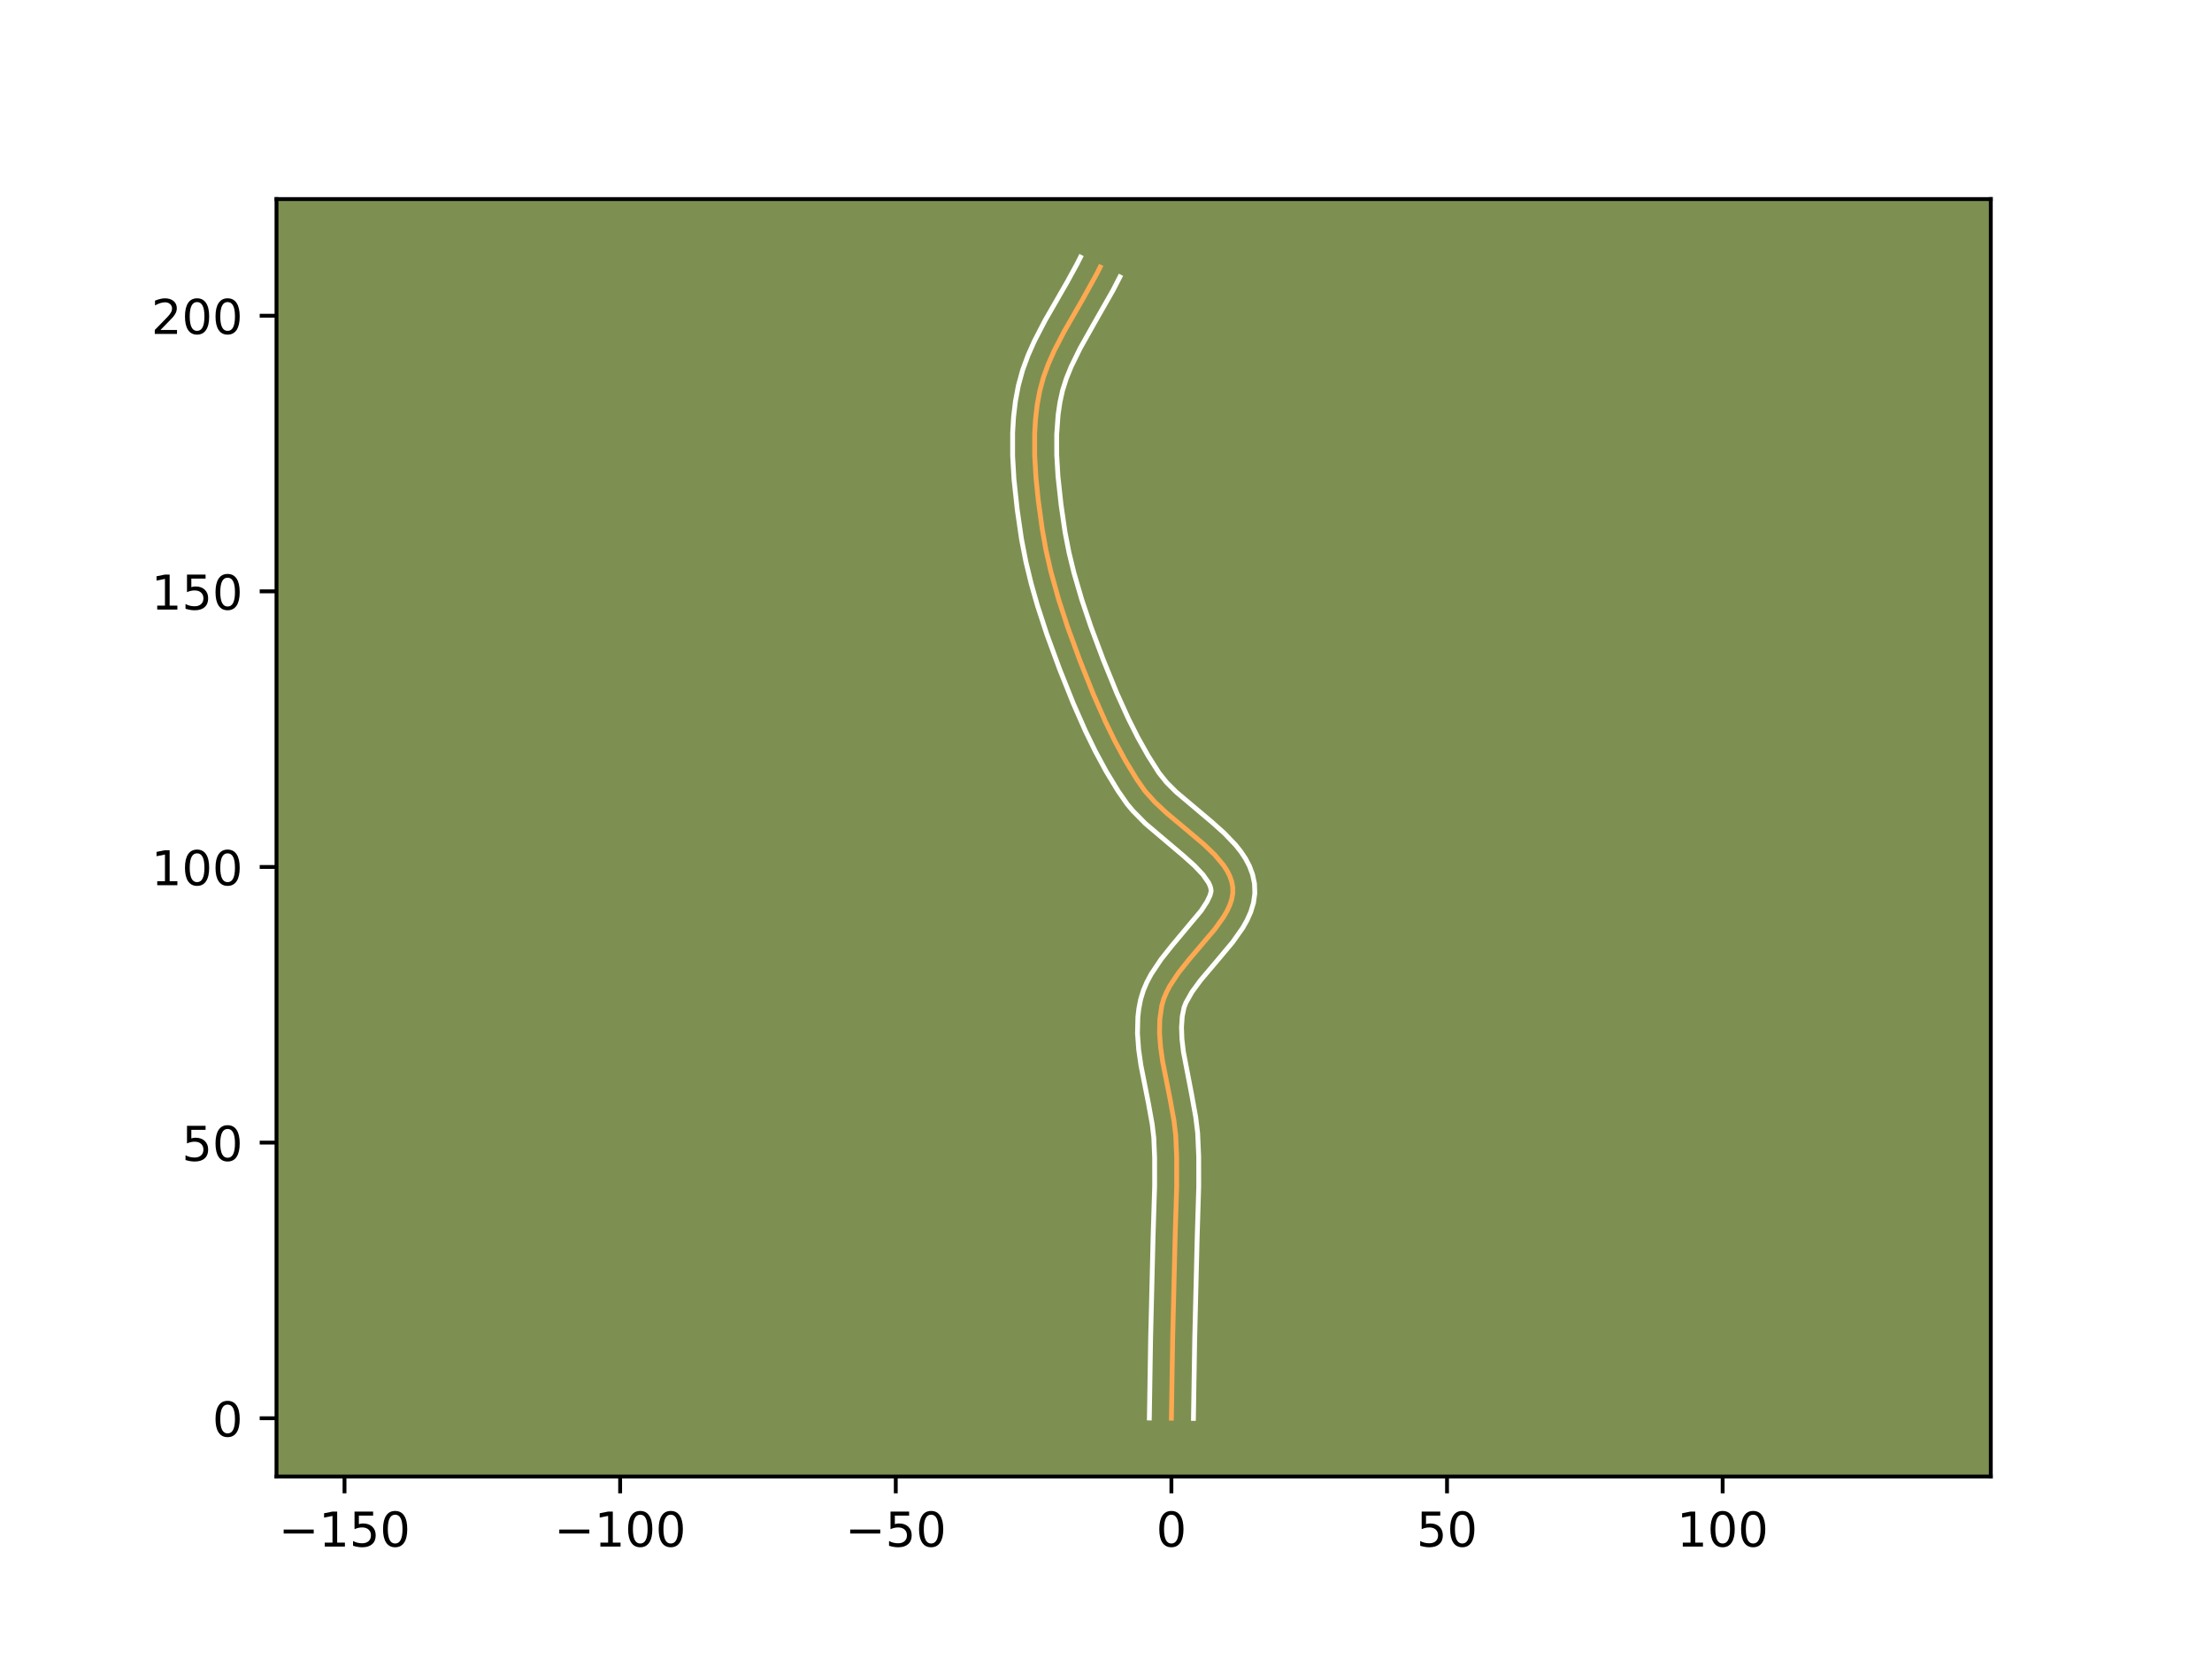 <?xml version="1.0" encoding="utf-8" standalone="no"?>
<!DOCTYPE svg PUBLIC "-//W3C//DTD SVG 1.1//EN"
  "http://www.w3.org/Graphics/SVG/1.1/DTD/svg11.dtd">
<!-- Created with matplotlib (https://matplotlib.org/) -->
<svg height="345.6pt" version="1.1" viewBox="0 0 460.8 345.6" width="460.8pt" xmlns="http://www.w3.org/2000/svg" xmlns:xlink="http://www.w3.org/1999/xlink">
 <defs>
  <style type="text/css">*{stroke-linecap:butt;stroke-linejoin:round;}</style>
 </defs>
 <g id="figure_1">
  <g id="patch_1">
   <path d="M 0 345.6 
L 460.8 345.6 
L 460.8 0 
L 0 0 
z
" style="fill:#ffffff;"/>
  </g>
  <g id="axes_1">
   <g id="patch_2">
    <path d="M 57.6 307.584 
L 414.72 307.584 
L 414.72 41.472 
L 57.6 41.472 
z
" style="fill:#7d9051;"/>
   </g>
   <g id="matplotlib.axis_1">
    <g id="xtick_1">
     <g id="line2d_1">
      <defs>
       <path d="M 0 0 
L 0 3.5 
" id="m4960a160a9" style="stroke:#000000;stroke-width:0.8;"/>
      </defs>
      <g>
       <use style="stroke:#000000;stroke-width:0.8;" x="71.768" xlink:href="#m4960a160a9" y="307.584"/>
      </g>
     </g>
     <g id="text_1">
      <!-- −150 -->
      <g transform="translate(58.034 322.182)scale(0.1 -0.1)">
       <defs>
        <path d="M 10.594 35.5 
L 73.188 35.5 
L 73.188 27.203 
L 10.594 27.203 
z
" id="DejaVuSans-8722"/>
        <path d="M 12.406 8.297 
L 28.516 8.297 
L 28.516 63.922 
L 10.984 60.406 
L 10.984 69.391 
L 28.422 72.906 
L 38.281 72.906 
L 38.281 8.297 
L 54.391 8.297 
L 54.391 0 
L 12.406 0 
z
" id="DejaVuSans-49"/>
        <path d="M 10.797 72.906 
L 49.516 72.906 
L 49.516 64.594 
L 19.828 64.594 
L 19.828 46.734 
Q 21.969 47.469 24.109 47.828 
Q 26.266 48.188 28.422 48.188 
Q 40.625 48.188 47.75 41.5 
Q 54.891 34.812 54.891 23.391 
Q 54.891 11.625 47.562 5.094 
Q 40.234 -1.422 26.906 -1.422 
Q 22.312 -1.422 17.547 -0.641 
Q 12.797 0.141 7.719 1.703 
L 7.719 11.625 
Q 12.109 9.234 16.797 8.062 
Q 21.484 6.891 26.703 6.891 
Q 35.156 6.891 40.078 11.328 
Q 45.016 15.766 45.016 23.391 
Q 45.016 31 40.078 35.438 
Q 35.156 39.891 26.703 39.891 
Q 22.75 39.891 18.812 39.016 
Q 14.891 38.141 10.797 36.281 
z
" id="DejaVuSans-53"/>
        <path d="M 31.781 66.406 
Q 24.172 66.406 20.328 58.906 
Q 16.5 51.422 16.5 36.375 
Q 16.5 21.391 20.328 13.891 
Q 24.172 6.391 31.781 6.391 
Q 39.453 6.391 43.281 13.891 
Q 47.125 21.391 47.125 36.375 
Q 47.125 51.422 43.281 58.906 
Q 39.453 66.406 31.781 66.406 
z
M 31.781 74.219 
Q 44.047 74.219 50.516 64.516 
Q 56.984 54.828 56.984 36.375 
Q 56.984 17.969 50.516 8.266 
Q 44.047 -1.422 31.781 -1.422 
Q 19.531 -1.422 13.062 8.266 
Q 6.594 17.969 6.594 36.375 
Q 6.594 54.828 13.062 64.516 
Q 19.531 74.219 31.781 74.219 
z
" id="DejaVuSans-48"/>
       </defs>
       <use xlink:href="#DejaVuSans-8722"/>
       <use x="83.789" xlink:href="#DejaVuSans-49"/>
       <use x="147.412" xlink:href="#DejaVuSans-53"/>
       <use x="211.035" xlink:href="#DejaVuSans-48"/>
      </g>
     </g>
    </g>
    <g id="xtick_2">
     <g id="line2d_2">
      <g>
       <use style="stroke:#000000;stroke-width:0.8;" x="129.186" xlink:href="#m4960a160a9" y="307.584"/>
      </g>
     </g>
     <g id="text_2">
      <!-- −100 -->
      <g transform="translate(115.453 322.182)scale(0.1 -0.1)">
       <use xlink:href="#DejaVuSans-8722"/>
       <use x="83.789" xlink:href="#DejaVuSans-49"/>
       <use x="147.412" xlink:href="#DejaVuSans-48"/>
       <use x="211.035" xlink:href="#DejaVuSans-48"/>
      </g>
     </g>
    </g>
    <g id="xtick_3">
     <g id="line2d_3">
      <g>
       <use style="stroke:#000000;stroke-width:0.8;" x="186.605" xlink:href="#m4960a160a9" y="307.584"/>
      </g>
     </g>
     <g id="text_3">
      <!-- −50 -->
      <g transform="translate(176.053 322.182)scale(0.1 -0.1)">
       <use xlink:href="#DejaVuSans-8722"/>
       <use x="83.789" xlink:href="#DejaVuSans-53"/>
       <use x="147.412" xlink:href="#DejaVuSans-48"/>
      </g>
     </g>
    </g>
    <g id="xtick_4">
     <g id="line2d_4">
      <g>
       <use style="stroke:#000000;stroke-width:0.8;" x="244.024" xlink:href="#m4960a160a9" y="307.584"/>
      </g>
     </g>
     <g id="text_4">
      <!-- 0 -->
      <g transform="translate(240.842 322.182)scale(0.1 -0.1)">
       <use xlink:href="#DejaVuSans-48"/>
      </g>
     </g>
    </g>
    <g id="xtick_5">
     <g id="line2d_5">
      <g>
       <use style="stroke:#000000;stroke-width:0.8;" x="301.442" xlink:href="#m4960a160a9" y="307.584"/>
      </g>
     </g>
     <g id="text_5">
      <!-- 50 -->
      <g transform="translate(295.08 322.182)scale(0.1 -0.1)">
       <use xlink:href="#DejaVuSans-53"/>
       <use x="63.623" xlink:href="#DejaVuSans-48"/>
      </g>
     </g>
    </g>
    <g id="xtick_6">
     <g id="line2d_6">
      <g>
       <use style="stroke:#000000;stroke-width:0.8;" x="358.861" xlink:href="#m4960a160a9" y="307.584"/>
      </g>
     </g>
     <g id="text_6">
      <!-- 100 -->
      <g transform="translate(349.317 322.182)scale(0.1 -0.1)">
       <use xlink:href="#DejaVuSans-49"/>
       <use x="63.623" xlink:href="#DejaVuSans-48"/>
       <use x="127.246" xlink:href="#DejaVuSans-48"/>
      </g>
     </g>
    </g>
   </g>
   <g id="matplotlib.axis_2">
    <g id="ytick_1">
     <g id="line2d_7">
      <defs>
       <path d="M 0 0 
L -3.5 0 
" id="m4aecca95dd" style="stroke:#000000;stroke-width:0.8;"/>
      </defs>
      <g>
       <use style="stroke:#000000;stroke-width:0.8;" x="57.6" xlink:href="#m4aecca95dd" y="295.444"/>
      </g>
     </g>
     <g id="text_7">
      <!-- 0 -->
      <g transform="translate(44.237 299.243)scale(0.1 -0.1)">
       <use xlink:href="#DejaVuSans-48"/>
      </g>
     </g>
    </g>
    <g id="ytick_2">
     <g id="line2d_8">
      <g>
       <use style="stroke:#000000;stroke-width:0.8;" x="57.6" xlink:href="#m4aecca95dd" y="238.025"/>
      </g>
     </g>
     <g id="text_8">
      <!-- 50 -->
      <g transform="translate(37.875 241.824)scale(0.1 -0.1)">
       <use xlink:href="#DejaVuSans-53"/>
       <use x="63.623" xlink:href="#DejaVuSans-48"/>
      </g>
     </g>
    </g>
    <g id="ytick_3">
     <g id="line2d_9">
      <g>
       <use style="stroke:#000000;stroke-width:0.8;" x="57.6" xlink:href="#m4aecca95dd" y="180.606"/>
      </g>
     </g>
     <g id="text_9">
      <!-- 100 -->
      <g transform="translate(31.512 184.406)scale(0.1 -0.1)">
       <use xlink:href="#DejaVuSans-49"/>
       <use x="63.623" xlink:href="#DejaVuSans-48"/>
       <use x="127.246" xlink:href="#DejaVuSans-48"/>
      </g>
     </g>
    </g>
    <g id="ytick_4">
     <g id="line2d_10">
      <g>
       <use style="stroke:#000000;stroke-width:0.8;" x="57.6" xlink:href="#m4aecca95dd" y="123.188"/>
      </g>
     </g>
     <g id="text_10">
      <!-- 150 -->
      <g transform="translate(31.512 126.987)scale(0.1 -0.1)">
       <use xlink:href="#DejaVuSans-49"/>
       <use x="63.623" xlink:href="#DejaVuSans-53"/>
       <use x="127.246" xlink:href="#DejaVuSans-48"/>
      </g>
     </g>
    </g>
    <g id="ytick_5">
     <g id="line2d_11">
      <g>
       <use style="stroke:#000000;stroke-width:0.8;" x="57.6" xlink:href="#m4aecca95dd" y="65.769"/>
      </g>
     </g>
     <g id="text_11">
      <!-- 200 -->
      <g transform="translate(31.512 69.568)scale(0.1 -0.1)">
       <defs>
        <path d="M 19.188 8.297 
L 53.609 8.297 
L 53.609 0 
L 7.328 0 
L 7.328 8.297 
Q 12.938 14.109 22.625 23.891 
Q 32.328 33.688 34.812 36.531 
Q 39.547 41.844 41.422 45.531 
Q 43.312 49.219 43.312 52.781 
Q 43.312 58.594 39.234 62.25 
Q 35.156 65.922 28.609 65.922 
Q 23.969 65.922 18.812 64.312 
Q 13.672 62.703 7.812 59.422 
L 7.812 69.391 
Q 13.766 71.781 18.938 73 
Q 24.125 74.219 28.422 74.219 
Q 39.75 74.219 46.484 68.547 
Q 53.219 62.891 53.219 53.422 
Q 53.219 48.922 51.531 44.891 
Q 49.859 40.875 45.406 35.406 
Q 44.188 33.984 37.641 27.219 
Q 31.109 20.453 19.188 8.297 
z
" id="DejaVuSans-50"/>
       </defs>
       <use xlink:href="#DejaVuSans-50"/>
       <use x="63.623" xlink:href="#DejaVuSans-48"/>
       <use x="127.246" xlink:href="#DejaVuSans-48"/>
      </g>
     </g>
    </g>
   </g>
   <g id="line2d_12">
    <path clip-path="url(#p6fb637e013)" d="M 244.024 295.444 
L 244.288 278.825 
L 244.802 257.669 
L 245.126 247.087 
L 245.121 241.049 
L 244.927 236.522 
L 244.561 233.476 
L 243.73 228.872 
L 242.213 221.218 
L 241.777 218.202 
L 241.551 215.231 
L 241.609 212.32 
L 242.025 209.482 
L 242.427 208.089 
L 243 206.709 
L 243.721 205.341 
L 245.513 202.641 
L 247.623 199.985 
L 253.099 193.53 
L 254.895 191.015 
L 255.617 189.77 
L 256.193 188.534 
L 256.599 187.306 
L 256.813 186.086 
L 256.811 184.873 
L 256.594 183.679 
L 256.189 182.511 
L 255.612 181.368 
L 254.881 180.245 
L 253.032 178.046 
L 250.782 175.888 
L 246.967 172.668 
L 243.05 169.388 
L 240.62 167.122 
L 238.5 164.762 
L 236.776 162.288 
L 234.435 158.43 
L 232.277 154.436 
L 230.279 150.338 
L 227.825 144.767 
L 225.016 137.734 
L 222.41 130.628 
L 220.523 124.845 
L 218.894 118.995 
L 217.888 114.575 
L 217.102 110.137 
L 216.281 104.116 
L 215.812 99.518 
L 215.542 94.904 
L 215.539 90.32 
L 215.718 87.304 
L 216.066 84.337 
L 216.601 81.432 
L 217.374 78.593 
L 218.392 75.809 
L 219.608 73.069 
L 221.704 69.019 
L 225.541 62.345 
L 228.507 56.982 
L 229.186 55.628 
L 229.186 55.628 
" style="fill:none;stroke:#fea952;stroke-linecap:square;"/>
   </g>
   <g id="line2d_13">
    <path clip-path="url(#p6fb637e013)" d="M 239.43 295.4 
L 239.695 278.732 
L 240.212 257.496 
L 240.533 247.033 
L 240.529 241.166 
L 240.358 236.997 
L 240.027 234.212 
L 239.23 229.794 
L 237.676 221.936 
L 237.205 218.643 
L 236.957 215.267 
L 237.043 211.814 
L 237.249 210.065 
L 237.612 208.206 
L 238.185 206.328 
L 238.936 204.569 
L 239.822 202.912 
L 241.873 199.838 
L 244.126 197.006 
L 250.242 189.696 
L 251.453 187.831 
L 252.074 186.514 
L 252.292 185.694 
L 252.256 185.187 
L 252.088 184.581 
L 251.761 183.872 
L 250.602 182.212 
L 248.834 180.34 
L 246.598 178.335 
L 238.617 171.572 
L 236.009 168.927 
L 234.798 167.481 
L 232.893 164.742 
L 230.428 160.676 
L 228.174 156.502 
L 226.104 152.253 
L 223.581 146.525 
L 220.723 139.369 
L 218.064 132.114 
L 216.121 126.157 
L 214.825 121.611 
L 213.706 117.002 
L 212.801 112.339 
L 211.912 106.204 
L 211.231 99.862 
L 210.95 95.006 
L 210.951 90.108 
L 211.148 86.84 
L 211.534 83.583 
L 212.142 80.328 
L 213.031 77.099 
L 214.166 74.008 
L 215.487 71.04 
L 217.694 66.778 
L 222.306 58.754 
L 224.401 54.922 
L 225.081 53.568 
L 225.081 53.568 
" style="fill:none;stroke:#ffffff;stroke-linecap:square;"/>
   </g>
   <g id="line2d_14">
    <path clip-path="url(#p6fb637e013)" d="M 248.617 295.488 
L 248.881 278.918 
L 249.393 257.842 
L 249.72 247.141 
L 249.713 240.932 
L 249.496 236.048 
L 249.095 232.739 
L 248.23 227.949 
L 246.528 219.11 
L 246.22 216.455 
L 246.128 213.986 
L 246.286 211.717 
L 246.67 209.85 
L 247.065 208.849 
L 248.321 206.63 
L 250.092 204.219 
L 253.341 200.38 
L 256.771 196.29 
L 258.867 193.321 
L 259.782 191.709 
L 260.554 189.976 
L 261.124 188.098 
L 261.406 186.081 
L 261.331 184.053 
L 260.933 182.171 
L 260.29 180.442 
L 259.463 178.864 
L 258.498 177.413 
L 257.429 176.065 
L 255.062 173.587 
L 252.504 171.297 
L 244.994 164.959 
L 243.016 162.985 
L 241.435 161.008 
L 239.163 157.42 
L 237.051 153.658 
L 235.083 149.753 
L 232.648 144.375 
L 229.844 137.485 
L 227.247 130.539 
L 225.361 124.937 
L 223.72 119.314 
L 222.694 115.099 
L 221.874 110.897 
L 221.029 105.069 
L 220.393 99.175 
L 220.135 94.802 
L 220.128 90.532 
L 220.423 86.418 
L 220.811 83.788 
L 221.357 81.315 
L 222.139 78.853 
L 223.149 76.359 
L 225.017 72.549 
L 227.957 67.324 
L 231.861 60.471 
L 233.292 57.688 
L 233.292 57.688 
" style="fill:none;stroke:#ffffff;stroke-linecap:square;"/>
   </g>
   <g id="patch_3">
    <path d="M 57.6 307.584 
L 57.6 41.472 
" style="fill:none;stroke:#000000;stroke-linecap:square;stroke-linejoin:miter;stroke-width:0.8;"/>
   </g>
   <g id="patch_4">
    <path d="M 414.72 307.584 
L 414.72 41.472 
" style="fill:none;stroke:#000000;stroke-linecap:square;stroke-linejoin:miter;stroke-width:0.8;"/>
   </g>
   <g id="patch_5">
    <path d="M 57.6 307.584 
L 414.72 307.584 
" style="fill:none;stroke:#000000;stroke-linecap:square;stroke-linejoin:miter;stroke-width:0.8;"/>
   </g>
   <g id="patch_6">
    <path d="M 57.6 41.472 
L 414.72 41.472 
" style="fill:none;stroke:#000000;stroke-linecap:square;stroke-linejoin:miter;stroke-width:0.8;"/>
   </g>
  </g>
 </g>
 <defs>
  <clipPath id="p6fb637e013">
   <rect height="266.112" width="357.12" x="57.6" y="41.472"/>
  </clipPath>
 </defs>
</svg>
